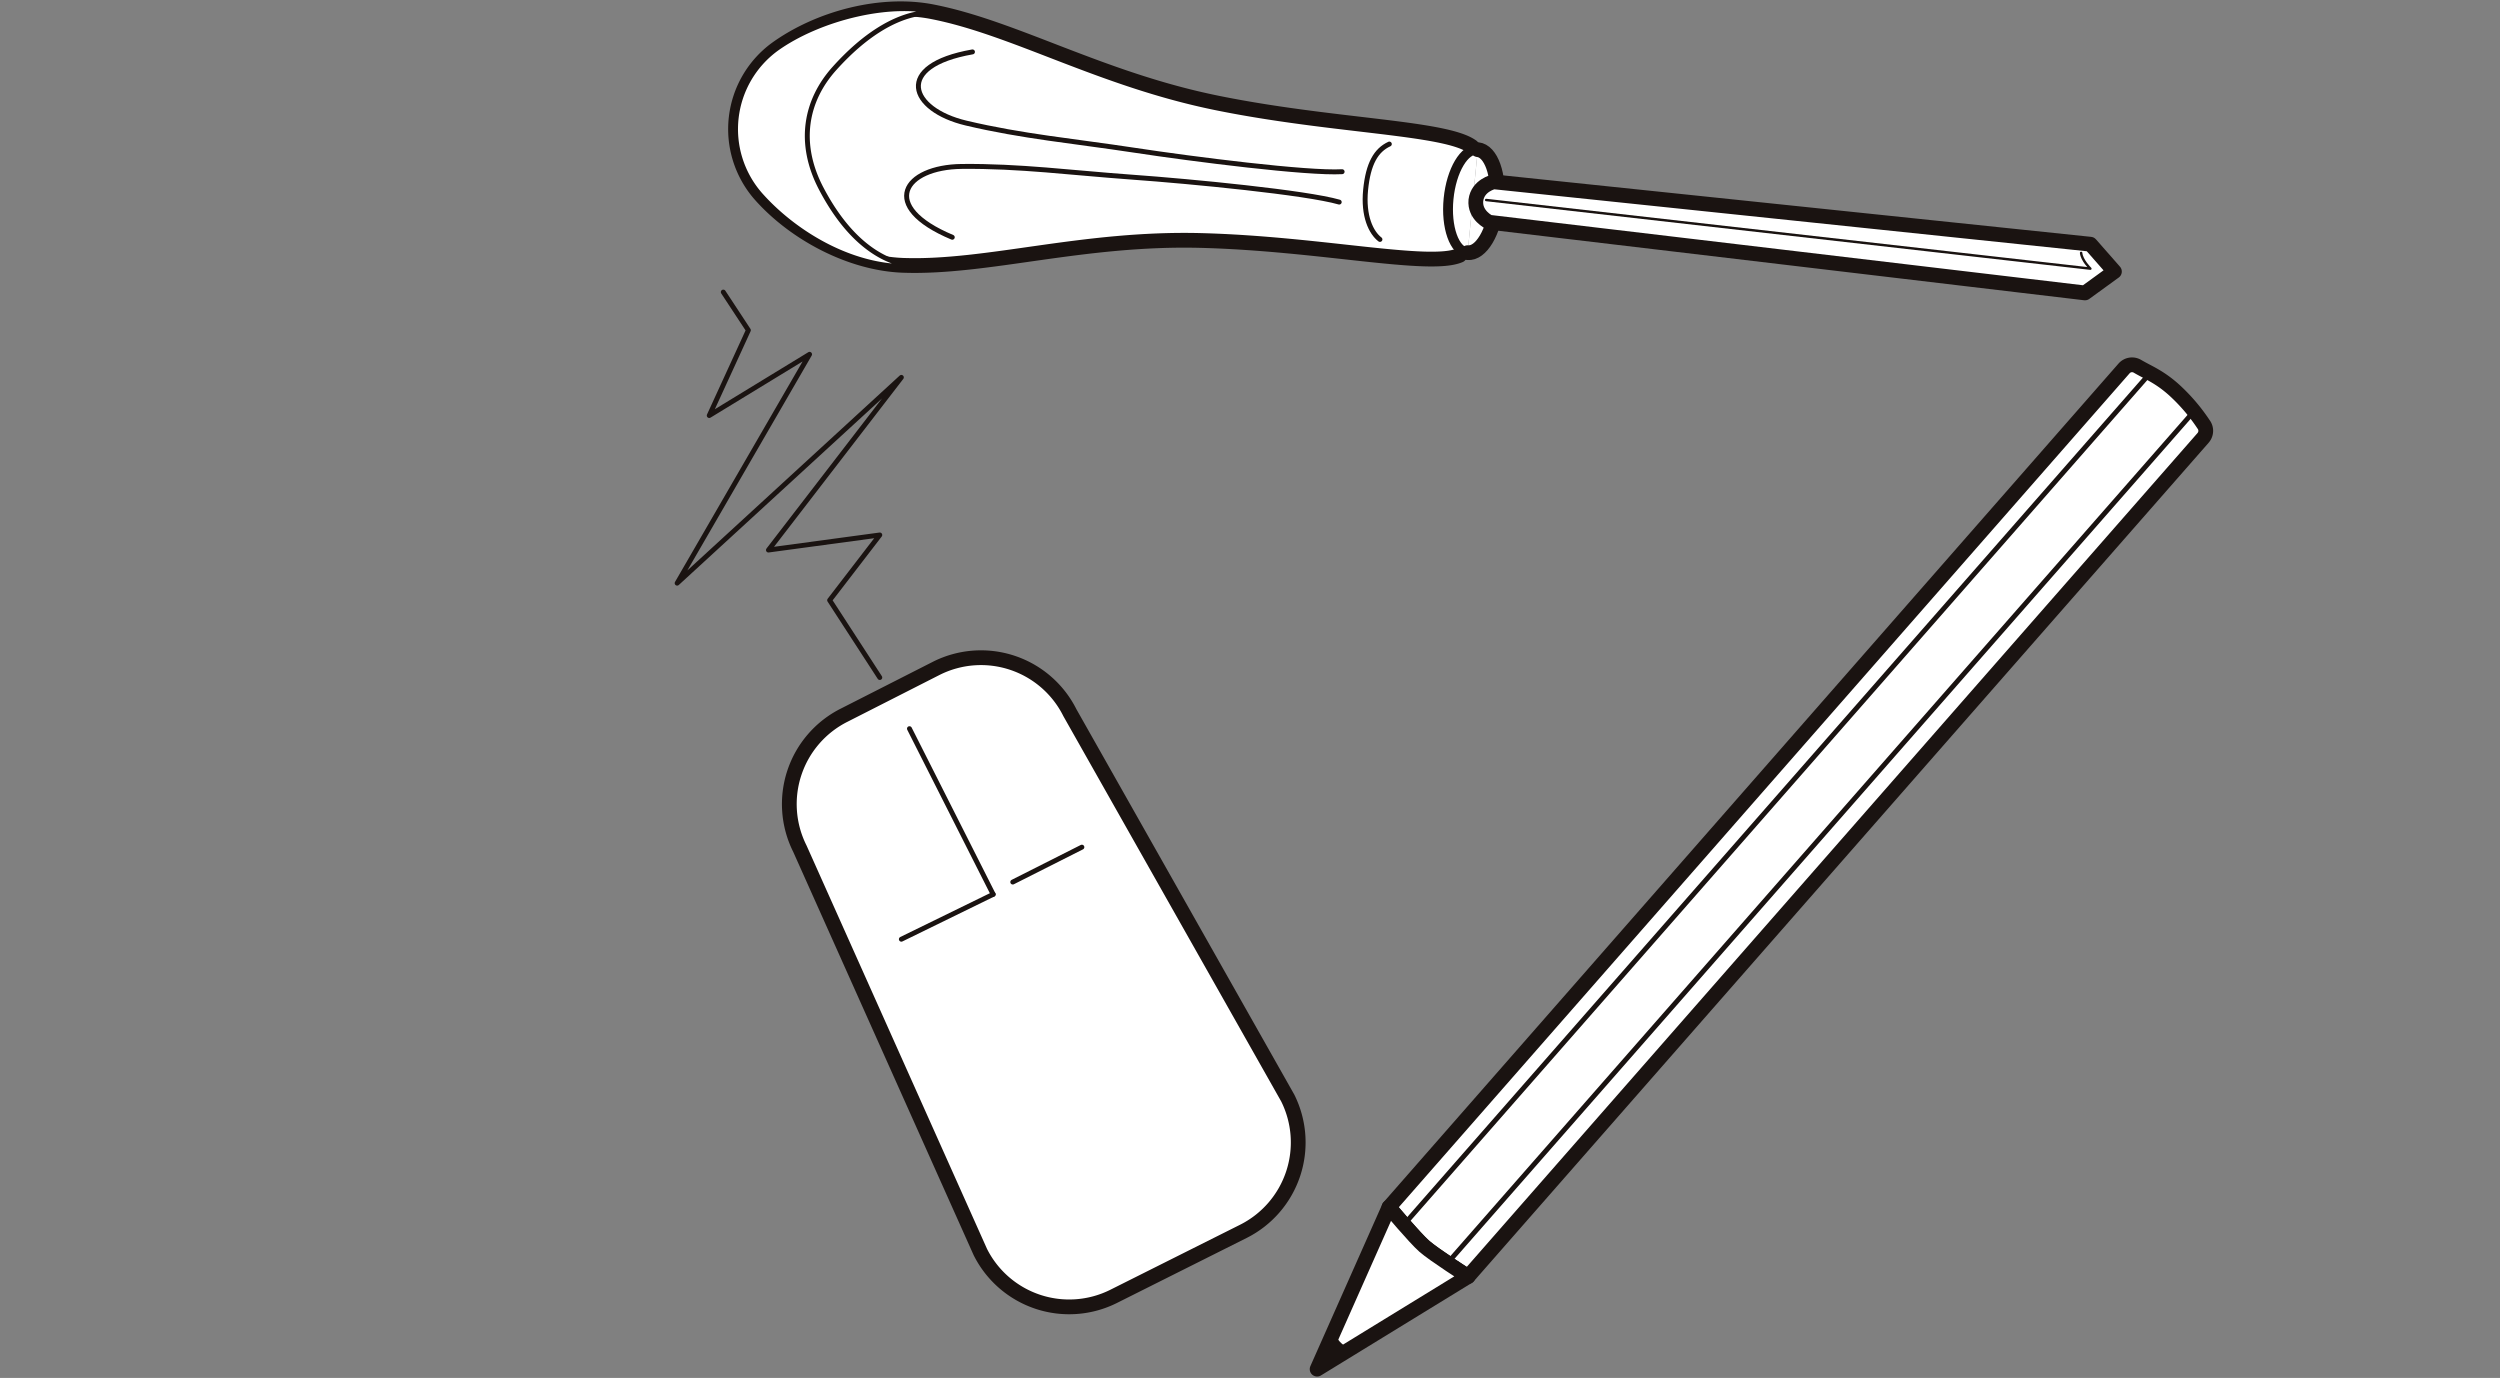 <svg xmlns="http://www.w3.org/2000/svg" xmlns:xlink="http://www.w3.org/1999/xlink" width="508" height="280" viewBox="0 0 508 280">
  <rect x="0" y="0" width="508" height="280" fill="#808080" stroke="none"/>
  <defs>
    <clipPath id="clip-path">
      <rect id="長方形_129" data-name="長方形 129" width="508" height="280" transform="translate(80 2070)" fill="none"/>
    </clipPath>
    <clipPath id="clip-path-2">
      <rect id="長方形_139" data-name="長方形 139" width="313" height="280" fill="none"/>
    </clipPath>
  </defs>
  <g id="マスクグループ_10" data-name="マスクグループ 10" transform="translate(-80 -2070)" clip-path="url(#clip-path)">
    <g id="グループ_42" data-name="グループ 42" transform="translate(217 2070)">
      <g id="グループ_41" data-name="グループ 41" clip-path="url(#clip-path-2)">
        <path id="パス_353" data-name="パス 353" d="M111.894,228.709l-26.339,13.2A20.193,20.193,0,0,1,58.448,232.9L21.779,150.936a20.216,20.216,0,0,1,9.012-27.122l18.745-9.532A20.194,20.194,0,0,1,76.643,123.3l44.262,78.288a20.216,20.216,0,0,1-9.012,27.122" transform="translate(3.752 21.505)" fill="#fff"/>
        <path id="パス_354" data-name="パス 354" d="M111.894,228.709l-26.339,13.2A20.193,20.193,0,0,1,58.448,232.9L21.779,150.936a20.216,20.216,0,0,1,9.012-27.122l18.745-9.532A20.194,20.194,0,0,1,76.643,123.3l44.262,78.288A20.216,20.216,0,0,1,111.894,228.709Z" transform="translate(3.752 21.505)" fill="none" stroke="#1a1311" stroke-linecap="round" stroke-linejoin="round" stroke-width="3"/>
        <line id="線_94" data-name="線 94" x1="17.008" y1="33.663" transform="translate(47.802 148.066)" fill="#fff"/>
        <line id="線_95" data-name="線 95" x1="17.008" y1="33.663" transform="translate(47.802 148.066)" fill="none" stroke="#1a1311" stroke-linecap="round" stroke-linejoin="round" stroke-width="1"/>
        <line id="線_96" data-name="線 96" y1="9.121" x2="18.654" transform="translate(46.156 181.728)" fill="#fff"/>
        <line id="線_97" data-name="線 97" y1="9.121" x2="18.654" transform="translate(46.156 181.728)" fill="none" stroke="#1a1311" stroke-linecap="round" stroke-linejoin="round" stroke-width="1"/>
        <line id="線_98" data-name="線 98" y1="7.09" x2="14.044" transform="translate(68.794 172.143)" fill="#fff"/>
        <line id="線_99" data-name="線 99" y1="7.09" x2="14.044" transform="translate(68.794 172.143)" fill="none" stroke="#1a1311" stroke-linecap="round" stroke-linejoin="round" stroke-width="1"/>
        <path id="パス_355" data-name="パス 355" d="M41.678,128.121,31.486,112.416,41.678,99.158l-22.627,3.059L46.06,67.135.5,108.948l26.909-46.5L7.023,74.886l7.951-17.338L9.877,49.8" transform="translate(0.095 9.55)" fill="none" stroke="#1a1311" stroke-linecap="round" stroke-linejoin="round" stroke-width="1"/>
        <path id="パス_356" data-name="パス 356" d="M138.017,247.465s-6.829-4.336-8.884-6.14c-1.962-1.721-7.185-7.959-7.185-7.959L271.3,62.943a2.153,2.153,0,0,1,2.713-.447c2.211,1.3,4.486,2.108,7.58,4.916a37.454,37.454,0,0,1,5.855,6.867,2.176,2.176,0,0,1-.089,2.773Z" transform="translate(23.304 11.929)" fill="#fff"/>
        <path id="パス_357" data-name="パス 357" d="M138.017,247.465s-6.829-4.336-8.884-6.14c-1.962-1.721-7.185-7.959-7.185-7.959L271.3,62.943a2.153,2.153,0,0,1,2.713-.447c2.211,1.3,4.486,2.108,7.58,4.916a37.454,37.454,0,0,1,5.855,6.867,2.176,2.176,0,0,1-.089,2.773Z" transform="translate(23.304 11.929)" fill="none" stroke="#1a1311" stroke-linecap="round" stroke-linejoin="round" stroke-width="3"/>
        <path id="パス_358" data-name="パス 358" d="M124.293,205.823l-14.615,32.918,30.684-18.819s-6.882-4.382-8.886-6.139-7.184-7.96-7.184-7.96" transform="translate(20.959 39.471)" fill="#fff"/>
        <path id="パス_359" data-name="パス 359" d="M124.293,205.823l-14.615,32.918,30.684-18.819s-6.882-4.382-8.886-6.139S124.293,205.823,124.293,205.823Z" transform="translate(20.959 39.471)" fill="none" stroke="#1a1311" stroke-linecap="round" stroke-linejoin="round" stroke-width="3"/>
        <line id="線_100" data-name="線 100" y1="171.762" x2="150.53" transform="translate(148.718 76.574)" fill="#fff"/>
        <line id="線_101" data-name="線 101" y1="171.762" x2="150.53" transform="translate(148.718 76.574)" fill="none" stroke="#1a1311" stroke-linecap="round" stroke-linejoin="round" stroke-width="1"/>
        <line id="線_102" data-name="線 102" y1="171.762" x2="150.53" transform="translate(157.598 84.365)" fill="#fff"/>
        <line id="線_103" data-name="線 103" y1="171.762" x2="150.53" transform="translate(157.598 84.365)" fill="none" stroke="#1a1311" stroke-linecap="round" stroke-linejoin="round" stroke-width="1"/>
        <path id="パス_360" data-name="パス 360" d="M113,227.736c.3,1.224,1.97,2.823,3.078,2.876l-6.4,3.927Z" transform="translate(20.959 43.674)" fill="#1a1311"/>
        <path id="パス_361" data-name="パス 361" d="M113,227.736c.3,1.224,1.97,2.823,3.078,2.876l-6.4,3.927Z" transform="translate(20.959 43.674)" fill="none" stroke="#1a1311" stroke-linecap="round" stroke-linejoin="round" stroke-width="1"/>
        <path id="パス_362" data-name="パス 362" d="M157.614,51.589c-6.179,2.661-28.491-2.385-52.563-3.008s-43.479,5.643-60.514,5.05c-10.653-.371-22.2-6.5-29.209-14.529A20.22,20.22,0,0,1,18.675,9.679C27.31,3.432,39.936.057,50.4,2.091,67.133,5.346,84.635,15.815,108.232,20.62c13.627,2.776,27.014,3.982,36.937,5.272,7.26.945,12.665,1.934,14.957,3.618" transform="translate(1.999 0.288)" fill="#fff"/>
        <path id="パス_363" data-name="パス 363" d="M157.614,51.589c-6.179,2.661-28.491-2.385-52.563-3.008s-43.479,5.643-60.514,5.05c-10.653-.371-22.2-6.5-29.209-14.529A20.22,20.22,0,0,1,18.675,9.679C27.31,3.432,39.936.057,50.4,2.091,67.133,5.346,84.635,15.815,108.232,20.62c13.627,2.776,27.014,3.982,36.937,5.272,7.26.945,12.665,1.934,14.957,3.618" transform="translate(1.999 0.288)" fill="none" stroke="#1a1311" stroke-linecap="round" stroke-linejoin="round" stroke-width="3"/>
        <path id="パス_364" data-name="パス 364" d="M49.156,53.639c-13.588,1.894-26.818-6.5-33.828-14.532A20.218,20.218,0,0,1,18.676,9.685C27.31,3.437,42.713-.619,52.795,2.61c0,0-9.313-3.37-22.251,11.036-5.772,6.427-7.553,15.1-2.653,24.425,9.547,18.182,21.265,15.568,21.265,15.568" transform="translate(1.999 0.283)" fill="#fff"/>
        <path id="パス_365" data-name="パス 365" d="M49.156,53.639c-13.588,1.894-26.818-6.5-33.828-14.532A20.218,20.218,0,0,1,18.676,9.685C27.31,3.437,42.713-.619,52.795,2.61c0,0-9.313-3.37-22.251,11.036-5.772,6.427-7.553,15.1-2.653,24.425C37.438,56.253,49.156,53.639,49.156,53.639Z" transform="translate(1.999 0.283)" fill="none" stroke="#1a1311" stroke-linecap="round" stroke-linejoin="round" stroke-width="1"/>
        <path id="パス_366" data-name="パス 366" d="M136,46.447c-2.711-.267-4.448-5.169-3.879-10.948s3.227-10.248,5.938-9.981" transform="translate(25.227 4.891)" fill="#fff"/>
        <path id="パス_367" data-name="パス 367" d="M136,46.447c-2.711-.267-4.448-5.169-3.879-10.948s3.227-10.248,5.938-9.981" transform="translate(25.227 4.891)" fill="none" stroke="#1a1311" stroke-linecap="round" stroke-linejoin="round" stroke-width="2"/>
        <path id="パス_368" data-name="パス 368" d="M137.418,25.517c2.711.267,4.448,5.169,3.879,10.948s-3.227,10.248-5.938,9.981" transform="translate(25.867 4.893)" fill="#fff"/>
        <path id="パス_369" data-name="パス 369" d="M137.418,25.517c2.711.267,4.448,5.169,3.879,10.948s-3.227,10.248-5.938,9.981" transform="translate(25.867 4.893)" fill="none" stroke="#1a1311" stroke-linecap="round" stroke-linejoin="round" stroke-width="3"/>
        <path id="パス_370" data-name="パス 370" d="M120.882,43.944c-1.794-1.377-3.44-4.719-2.913-10.073s2.131-8.071,4.82-9.31" transform="translate(22.524 4.71)" fill="#fff"/>
        <path id="パス_371" data-name="パス 371" d="M120.882,43.944c-1.794-1.377-3.44-4.719-2.913-10.073s2.131-8.071,4.82-9.31" transform="translate(22.524 4.71)" fill="none" stroke="#1a1311" stroke-linecap="round" stroke-linejoin="round" stroke-width="1"/>
        <path id="パス_372" data-name="パス 372" d="M127.554,35.624c-6.8-1.946-29.92-4.191-42.208-5.075s-22.729-2.291-34.5-2.169-16.989,8.085-1.92,14.393" transform="translate(7.576 5.441)" fill="none" stroke="#1a1311" stroke-linecap="round" stroke-linejoin="round" stroke-width="1"/>
        <path id="パス_373" data-name="パス 373" d="M127.759,33.192c-7.057.4-30.107-2.522-42.285-4.375S62.8,26.03,51.346,23.311s-14.785-11.638,1.3-14.462" transform="translate(7.96 1.697)" fill="none" stroke="#1a1311" stroke-linecap="round" stroke-linejoin="round" stroke-width="1"/>
        <path id="パス_374" data-name="パス 374" d="M266.52,49.233l-5.984,4.344L139.475,39.214s-3.012-1.41-2.709-4.461c.375-3.044,3.625-3.754,3.625-3.754L261.639,43.676Z" transform="translate(26.132 5.945)" fill="#fff"/>
        <path id="パス_375" data-name="パス 375" d="M266.52,49.233l-5.984,4.344L139.475,39.214s-3.012-1.41-2.709-4.461c.375-3.044,3.625-3.754,3.625-3.754L261.639,43.676l4.881,5.557" transform="translate(26.132 5.945)" fill="none" stroke="#1a1311" stroke-linecap="round" stroke-linejoin="round" stroke-width="3"/>
        <path id="パス_376" data-name="パス 376" d="M259.412,44.848c.136,1.508,1.877,3.2,1.877,3.2L138.52,34.1" transform="translate(26.471 6.54)" fill="none" stroke="#1a1311" stroke-linecap="round" stroke-linejoin="round" stroke-width="0.5"/>
      </g>
    </g>
  </g>
</svg>
